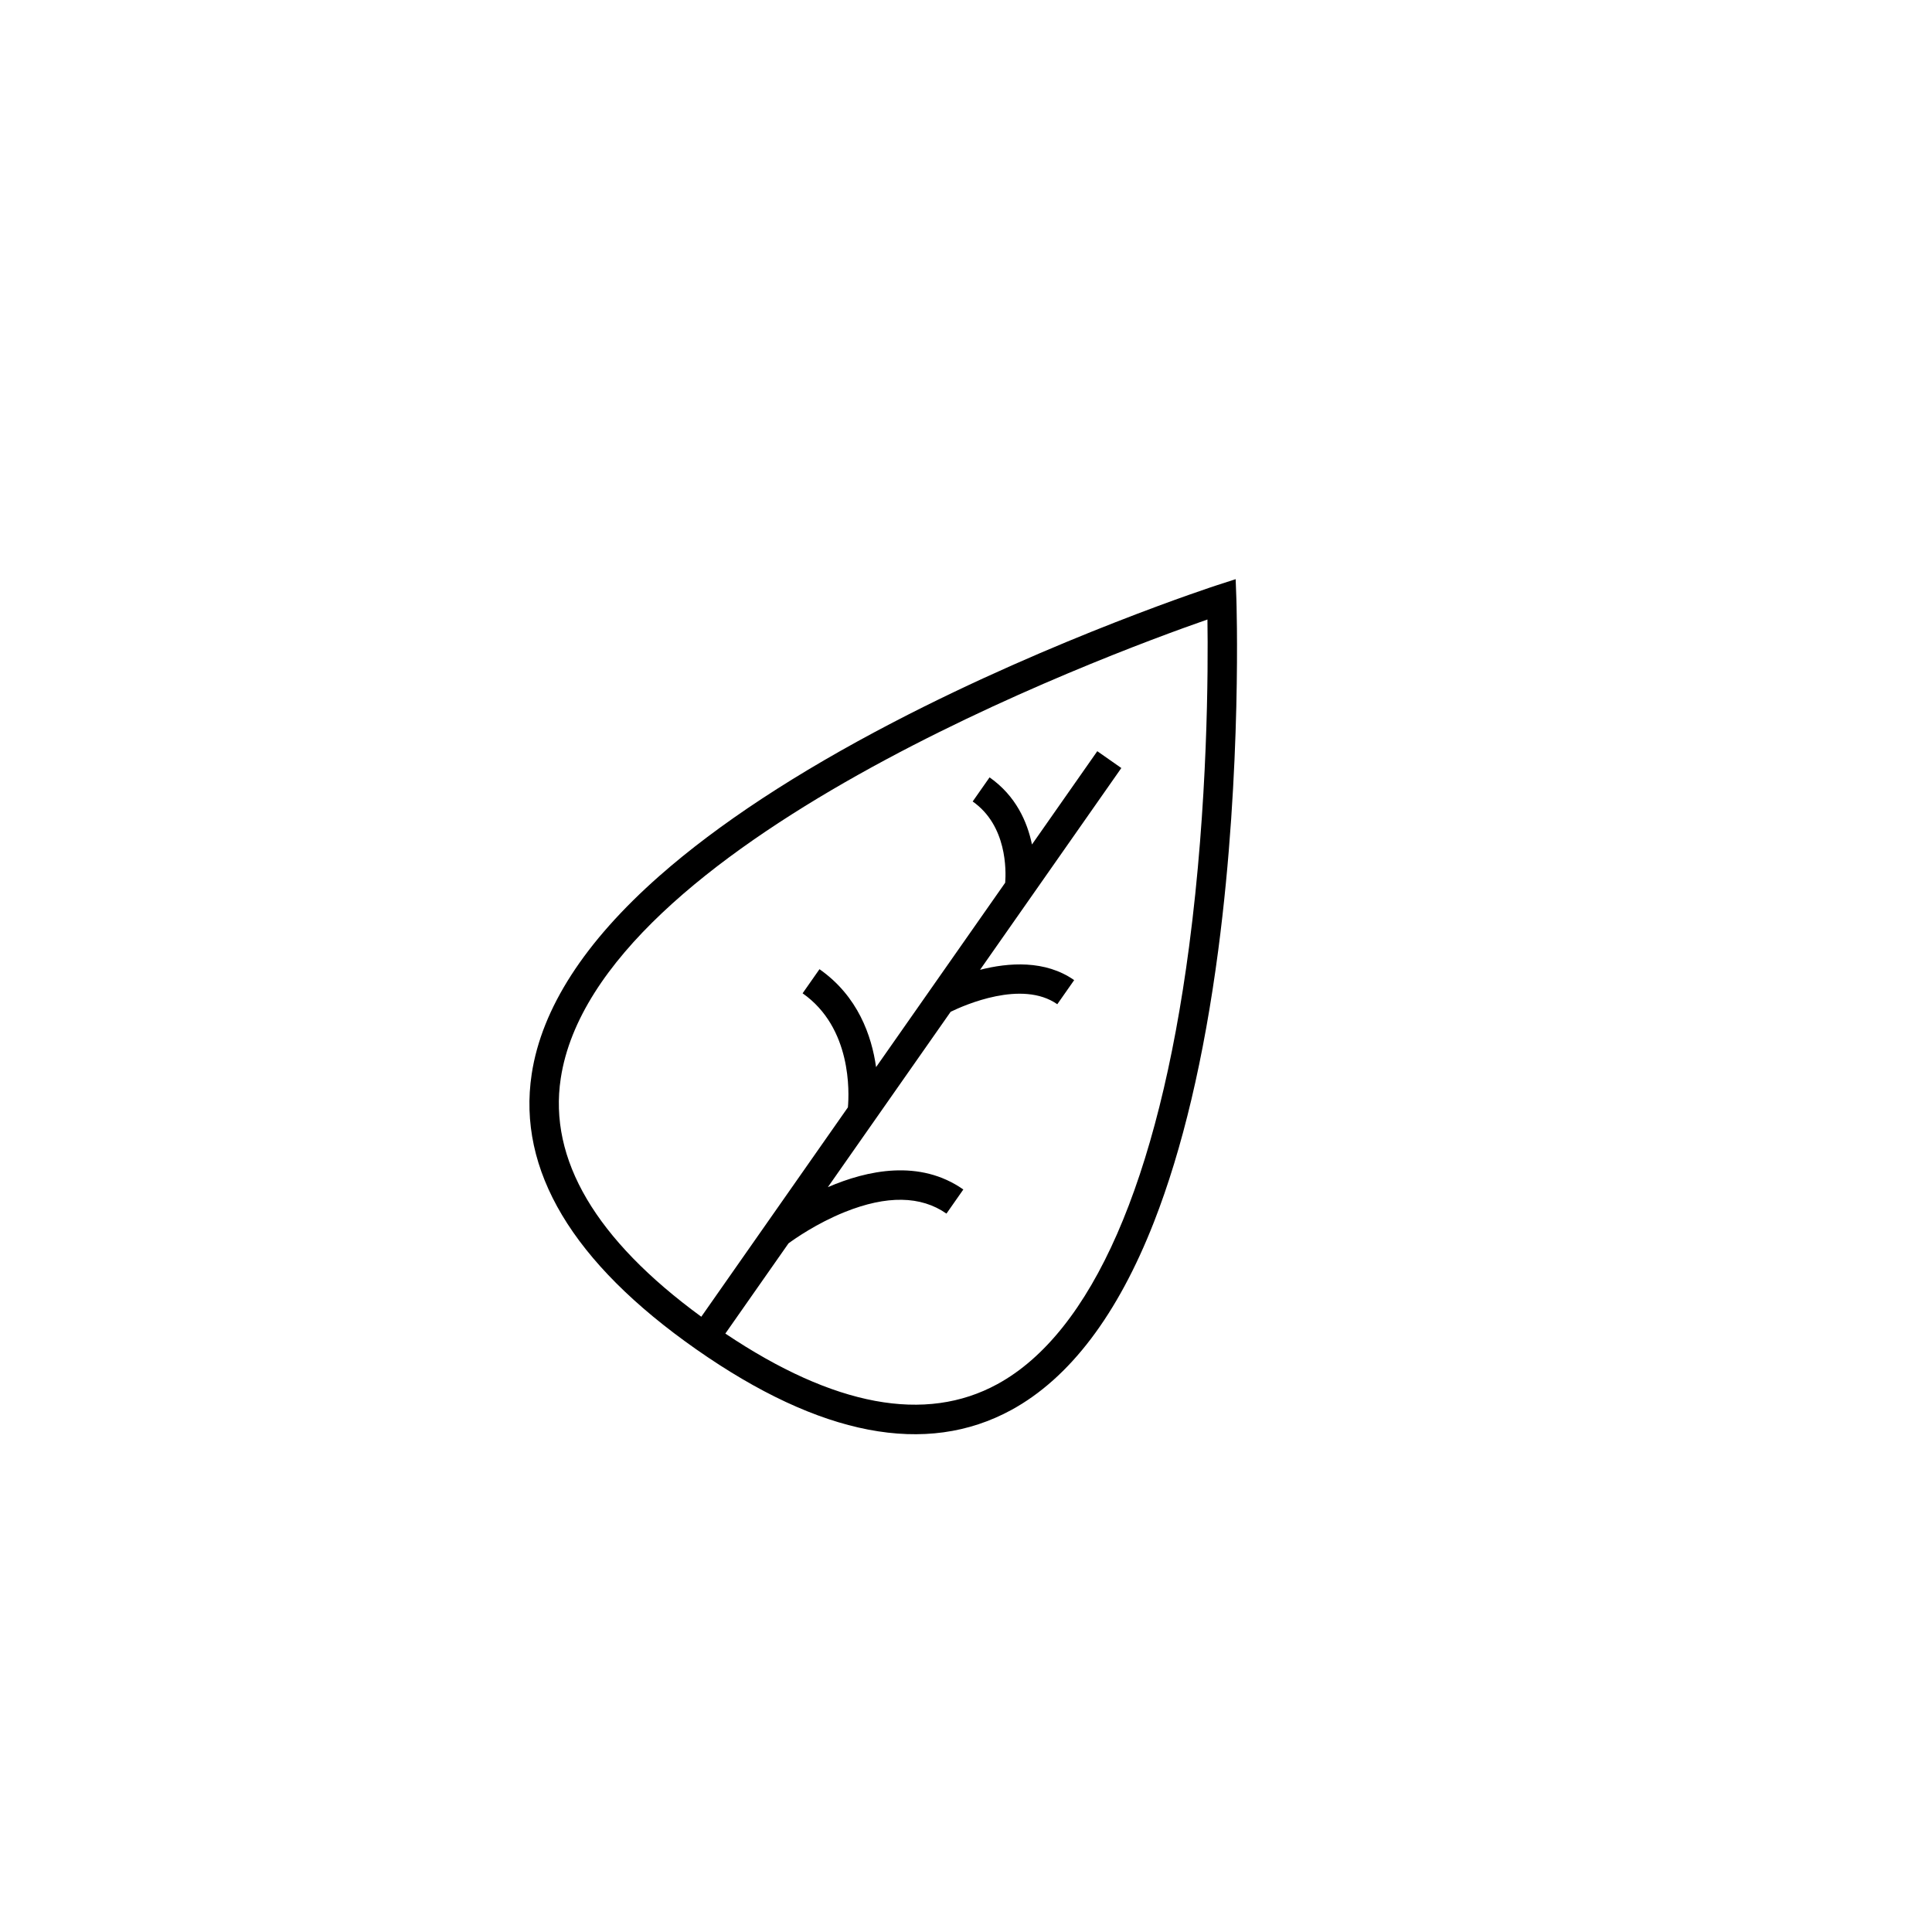 <?xml version="1.0" encoding="UTF-8"?>
<svg width="563px" height="563px" viewBox="0 0 563 563" version="1.1" xmlns="http://www.w3.org/2000/svg" xmlns:xlink="http://www.w3.org/1999/xlink">
    <title>Empty-OneLeaf</title>
    <g id="Empty-OneLeaf" stroke="none" stroke-width="1" fill="none" fill-rule="evenodd">
        <g id="leaf-svgrepo-com" transform="translate(281.5, 281) rotate(35) translate(-281.5, -281) translate(189, 144)" fill="#000000" fill-rule="nonzero">
            <path d="M180.445,167.1 C175.079,144.974 164.969,119.554 150.395,91.548 C125.689,44.069 96.204,4.898 95.909,4.508 L92.5,0 L89.092,4.508 C88.796,4.898 59.312,44.069 34.605,91.547 C20.031,119.554 9.921,144.973 4.556,167.1 C-2.294,195.346 -1.416,218.451 7.165,235.774 C19.73,261.139 48.441,274 92.5,274 C136.559,274 165.27,261.139 177.835,235.774 C186.416,218.452 187.294,195.346 180.445,167.1 Z M170.173,231.959 C159.566,253.371 134.88,264.602 96.777,265.375 L96.777,233.285 C97.479,231.202 100.157,223.786 104.977,216.395 C112.164,205.371 120.417,199.782 129.506,199.782 L129.506,191.204 C114.008,191.204 103.351,202.628 96.777,213.295 L96.777,150.901 C98.912,147.053 108.43,131.277 120.969,131.277 L120.969,122.699 C110.666,122.699 102.379,129.449 96.777,135.967 L96.777,64.19 L88.223,64.19 L88.223,97.378 C83.36,92.788 76.281,88.443 66.883,88.443 L66.883,97.021 C79.096,97.021 86.399,107.895 88.223,110.978 L88.223,176.581 C81.972,169.869 72.065,162.661 58.346,162.661 L58.346,171.239 C75.839,171.239 86.028,187.081 88.223,190.889 L88.223,265.375 C50.121,264.601 25.436,253.372 14.829,231.961 C-15.826,170.09 73.645,40.509 92.504,14.342 C100.913,25.982 123.351,58.12 142.811,95.516 C174.635,156.671 184.096,203.852 170.173,231.959 Z" id="Shape"></path>
        </g>
    </g>
</svg>